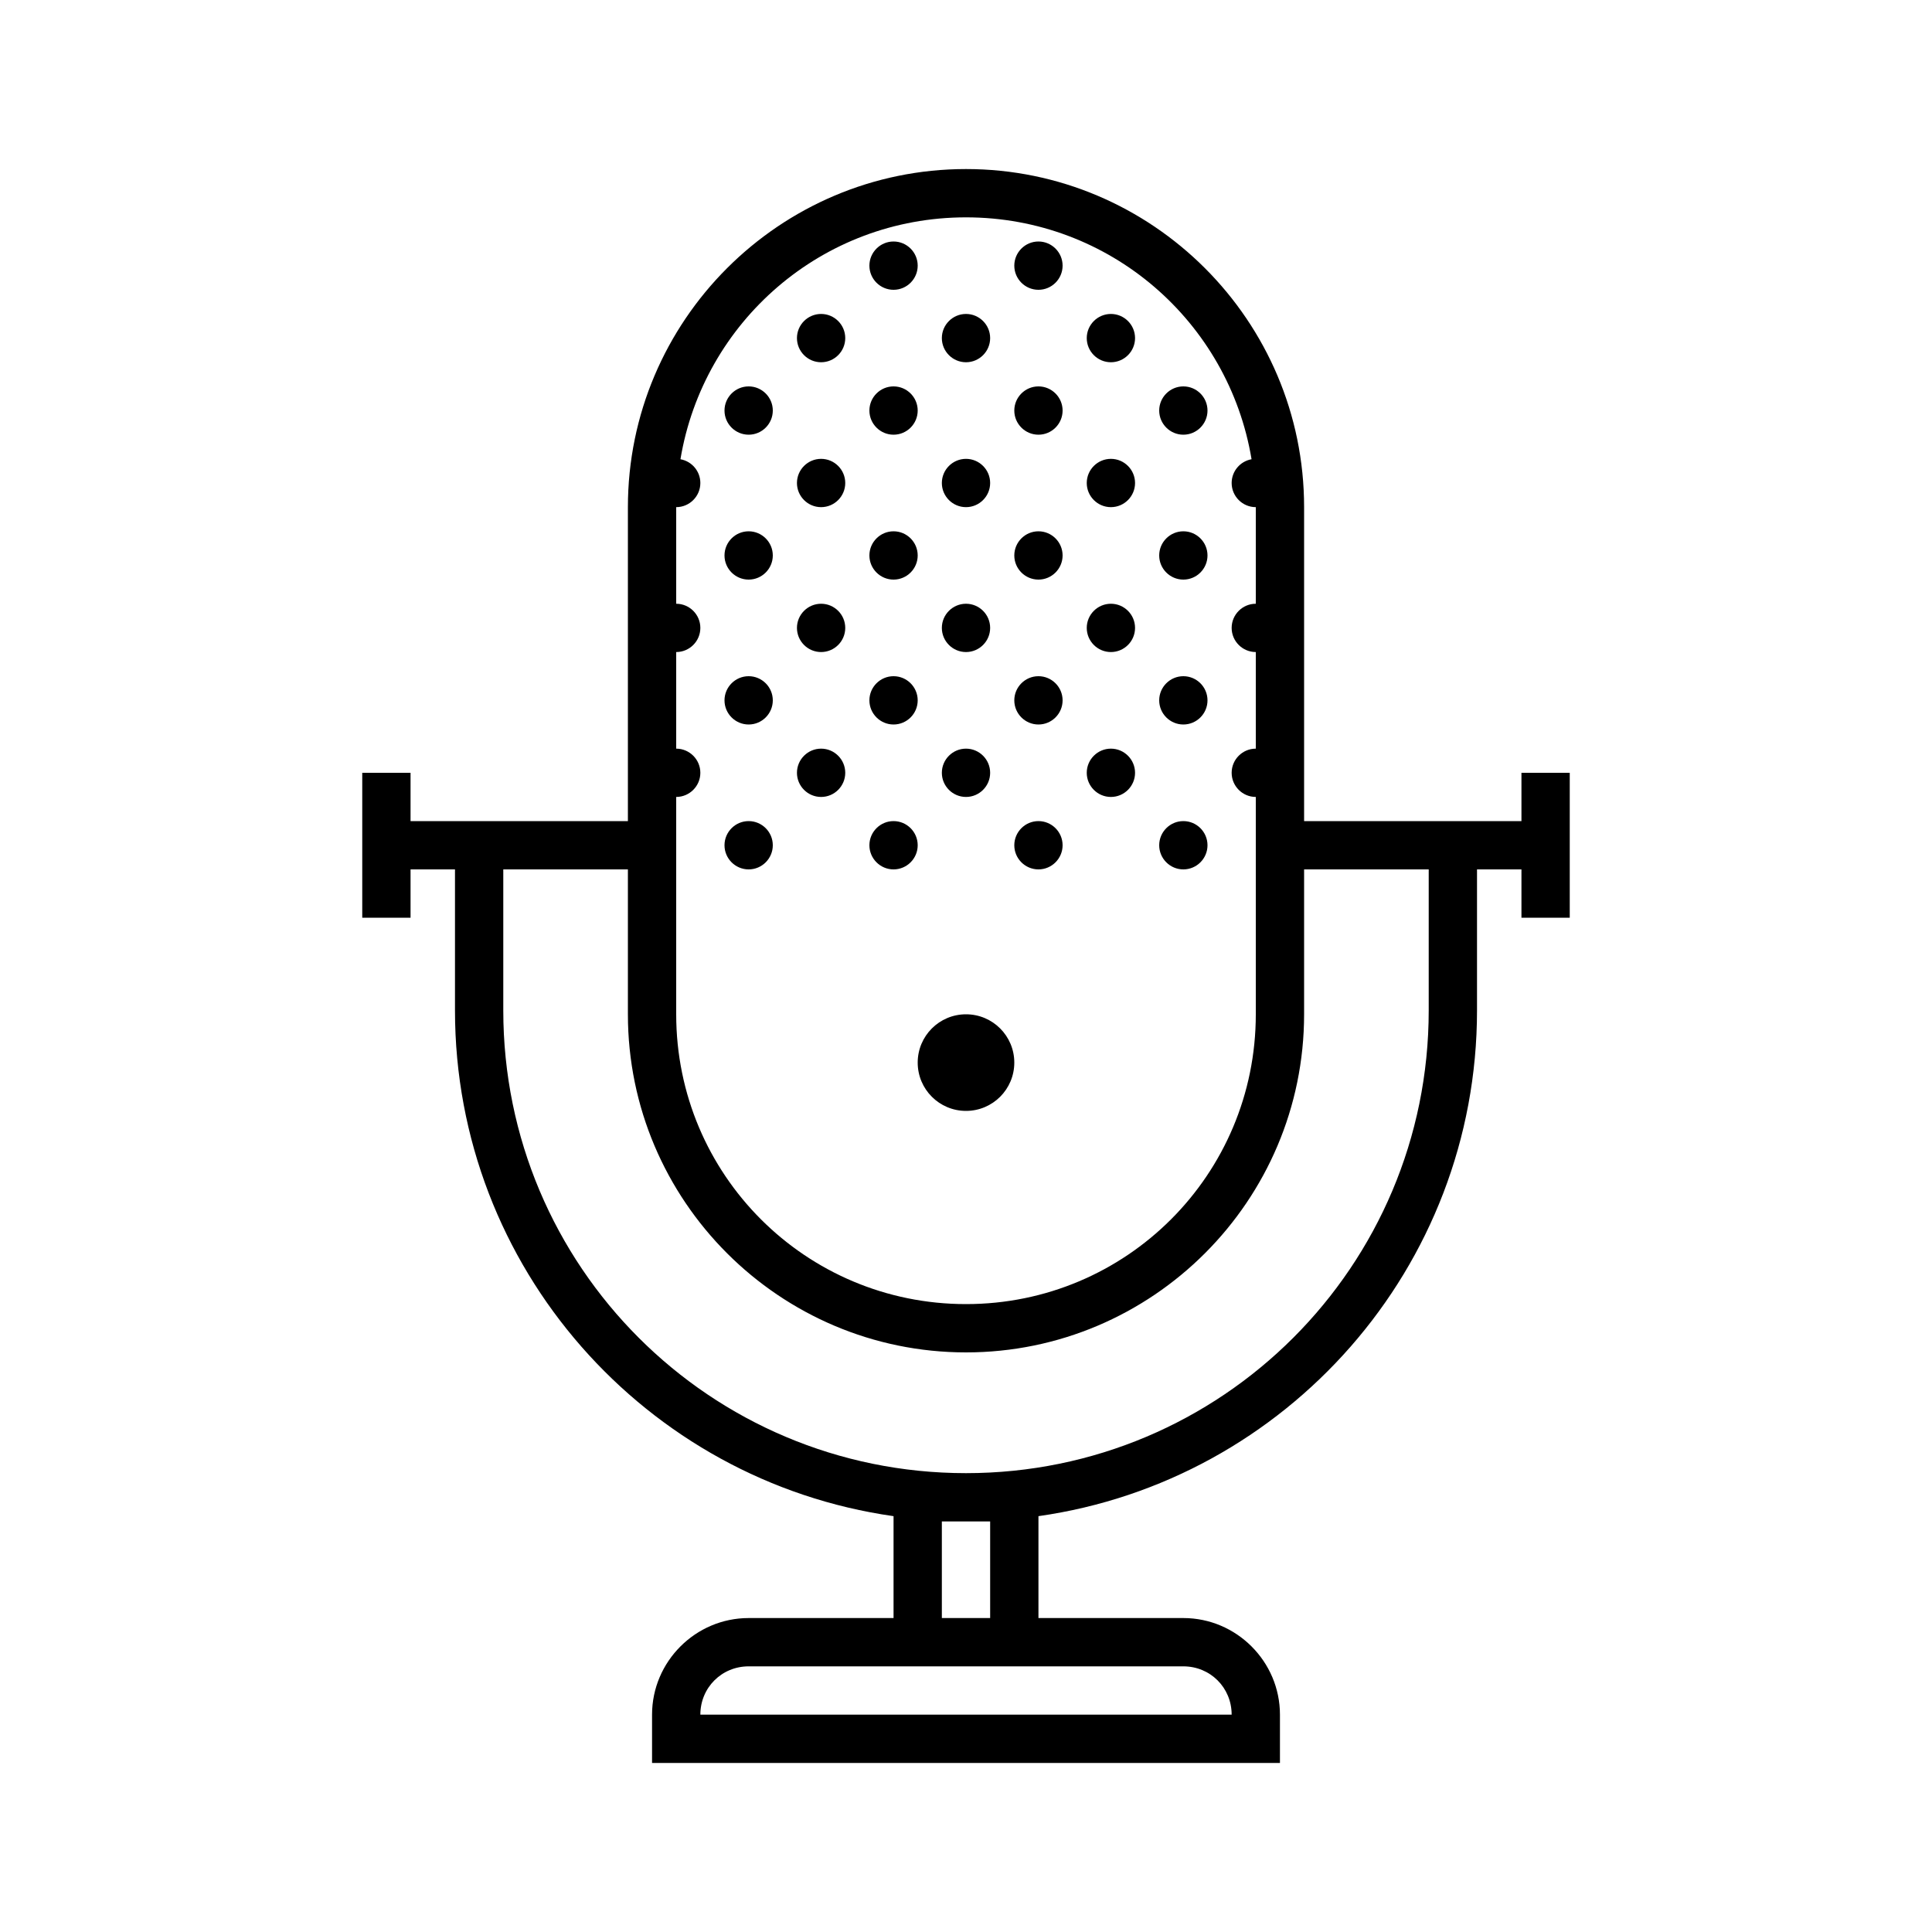 <svg xmlns="http://www.w3.org/2000/svg" xmlns:xlink="http://www.w3.org/1999/xlink" viewBox="0 0 80 80" version="1.1">
<g>
<path style=" " d="M 40 7 C 32.281 7 26 13.281 26 21 L 26 34 L 17 34 L 17 32 L 15 32 L 15 38 L 17 38 L 17 36 L 18.84 36 L 18.84 41.84 C 18.84 52.496 26.742 61.324 37 62.781 L 37 67 L 31 67 C 28.801 67 27 68.801 27 71 L 27 73 L 53 73 L 53 71 C 53 68.801 51.199 67 49 67 L 43 67 L 43 62.781 C 53.258 61.324 61.16 52.496 61.16 41.84 L 61.16 36 L 63 36 L 63 38 L 65 38 L 65 32 L 63 32 L 63 34 L 54 34 L 54 21 C 54 13.281 47.719 7 40 7 Z M 40 9 C 45.961 9 50.879 13.328 51.824 19.016 C 51.348 19.102 51 19.516 51 20 C 51 20.551 51.449 21 52 21 L 52 25 C 51.449 25 51 25.449 51 26 C 51 26.551 51.449 27 52 27 L 52 31 C 51.449 31 51 31.449 51 32 C 51 32.551 51.449 33 52 33 L 52 42 C 52 48.641 46.641 54 40 54 C 33.359 54 28 48.641 28 42 L 28 33 C 28.551 33 29 32.551 29 32 C 29 31.449 28.551 31 28 31 L 28 27 C 28.551 27 29 26.551 29 26 C 29 25.449 28.551 25 28 25 L 28 21 C 28.551 21 29 20.551 29 20 C 29 19.516 28.652 19.102 28.176 19.016 C 29.121 13.328 34.039 9 40 9 Z M 37 10 C 36.449 10 36 10.449 36 11 C 36 11.551 36.449 12 37 12 C 37.551 12 38 11.551 38 11 C 38 10.449 37.551 10 37 10 Z M 43 10 C 42.449 10 42 10.449 42 11 C 42 11.551 42.449 12 43 12 C 43.551 12 44 11.551 44 11 C 44 10.449 43.551 10 43 10 Z M 34 13 C 33.449 13 33 13.449 33 14 C 33 14.551 33.449 15 34 15 C 34.551 15 35 14.551 35 14 C 35 13.449 34.551 13 34 13 Z M 40 13 C 39.449 13 39 13.449 39 14 C 39 14.551 39.449 15 40 15 C 40.551 15 41 14.551 41 14 C 41 13.449 40.551 13 40 13 Z M 46 13 C 45.449 13 45 13.449 45 14 C 45 14.551 45.449 15 46 15 C 46.551 15 47 14.551 47 14 C 47 13.449 46.551 13 46 13 Z M 31 16 C 30.449 16 30 16.449 30 17 C 30 17.551 30.449 18 31 18 C 31.551 18 32 17.551 32 17 C 32 16.449 31.551 16 31 16 Z M 37 16 C 36.449 16 36 16.449 36 17 C 36 17.551 36.449 18 37 18 C 37.551 18 38 17.551 38 17 C 38 16.449 37.551 16 37 16 Z M 43 16 C 42.449 16 42 16.449 42 17 C 42 17.551 42.449 18 43 18 C 43.551 18 44 17.551 44 17 C 44 16.449 43.551 16 43 16 Z M 49 16 C 48.449 16 48 16.449 48 17 C 48 17.551 48.449 18 49 18 C 49.551 18 50 17.551 50 17 C 50 16.449 49.551 16 49 16 Z M 34 19 C 33.449 19 33 19.449 33 20 C 33 20.551 33.449 21 34 21 C 34.551 21 35 20.551 35 20 C 35 19.449 34.551 19 34 19 Z M 40 19 C 39.449 19 39 19.449 39 20 C 39 20.551 39.449 21 40 21 C 40.551 21 41 20.551 41 20 C 41 19.449 40.551 19 40 19 Z M 46 19 C 45.449 19 45 19.449 45 20 C 45 20.551 45.449 21 46 21 C 46.551 21 47 20.551 47 20 C 47 19.449 46.551 19 46 19 Z M 31 22 C 30.449 22 30 22.449 30 23 C 30 23.551 30.449 24 31 24 C 31.551 24 32 23.551 32 23 C 32 22.449 31.551 22 31 22 Z M 37 22 C 36.449 22 36 22.449 36 23 C 36 23.551 36.449 24 37 24 C 37.551 24 38 23.551 38 23 C 38 22.449 37.551 22 37 22 Z M 43 22 C 42.449 22 42 22.449 42 23 C 42 23.551 42.449 24 43 24 C 43.551 24 44 23.551 44 23 C 44 22.449 43.551 22 43 22 Z M 49 22 C 48.449 22 48 22.449 48 23 C 48 23.551 48.449 24 49 24 C 49.551 24 50 23.551 50 23 C 50 22.449 49.551 22 49 22 Z M 34 25 C 33.449 25 33 25.449 33 26 C 33 26.551 33.449 27 34 27 C 34.551 27 35 26.551 35 26 C 35 25.449 34.551 25 34 25 Z M 40 25 C 39.449 25 39 25.449 39 26 C 39 26.551 39.449 27 40 27 C 40.551 27 41 26.551 41 26 C 41 25.449 40.551 25 40 25 Z M 46 25 C 45.449 25 45 25.449 45 26 C 45 26.551 45.449 27 46 27 C 46.551 27 47 26.551 47 26 C 47 25.449 46.551 25 46 25 Z M 31 28 C 30.449 28 30 28.449 30 29 C 30 29.551 30.449 30 31 30 C 31.551 30 32 29.551 32 29 C 32 28.449 31.551 28 31 28 Z M 37 28 C 36.449 28 36 28.449 36 29 C 36 29.551 36.449 30 37 30 C 37.551 30 38 29.551 38 29 C 38 28.449 37.551 28 37 28 Z M 43 28 C 42.449 28 42 28.449 42 29 C 42 29.551 42.449 30 43 30 C 43.551 30 44 29.551 44 29 C 44 28.449 43.551 28 43 28 Z M 49 28 C 48.449 28 48 28.449 48 29 C 48 29.551 48.449 30 49 30 C 49.551 30 50 29.551 50 29 C 50 28.449 49.551 28 49 28 Z M 34 31 C 33.449 31 33 31.449 33 32 C 33 32.551 33.449 33 34 33 C 34.551 33 35 32.551 35 32 C 35 31.449 34.551 31 34 31 Z M 40 31 C 39.449 31 39 31.449 39 32 C 39 32.551 39.449 33 40 33 C 40.551 33 41 32.551 41 32 C 41 31.449 40.551 31 40 31 Z M 46 31 C 45.449 31 45 31.449 45 32 C 45 32.551 45.449 33 46 33 C 46.551 33 47 32.551 47 32 C 47 31.449 46.551 31 46 31 Z M 31 34 C 30.449 34 30 34.449 30 35 C 30 35.551 30.449 36 31 36 C 31.551 36 32 35.551 32 35 C 32 34.449 31.551 34 31 34 Z M 37 34 C 36.449 34 36 34.449 36 35 C 36 35.551 36.449 36 37 36 C 37.551 36 38 35.551 38 35 C 38 34.449 37.551 34 37 34 Z M 43 34 C 42.449 34 42 34.449 42 35 C 42 35.551 42.449 36 43 36 C 43.551 36 44 35.551 44 35 C 44 34.449 43.551 34 43 34 Z M 49 34 C 48.449 34 48 34.449 48 35 C 48 35.551 48.449 36 49 36 C 49.551 36 50 35.551 50 35 C 50 34.449 49.551 34 49 34 Z M 20.84 36 L 26 36 L 26 42 C 26 49.719 32.281 56 40 56 C 47.719 56 54 49.719 54 42 L 54 36 L 59.16 36 L 59.16 41.84 C 59.16 52.434 50.594 61 40 61 C 29.406 61 20.84 52.434 20.84 41.84 Z M 40 42 C 38.895 42 38 42.895 38 44 C 38 45.105 38.895 46 40 46 C 41.105 46 42 45.105 42 44 C 42 42.895 41.105 42 40 42 Z M 39 63 L 41 63 L 41 67 L 39 67 Z M 31 69 L 49 69 C 50.117 69 51 69.883 51 71 L 29 71 C 29 69.883 29.883 69 31 69 Z "></path>
</g>
</svg>